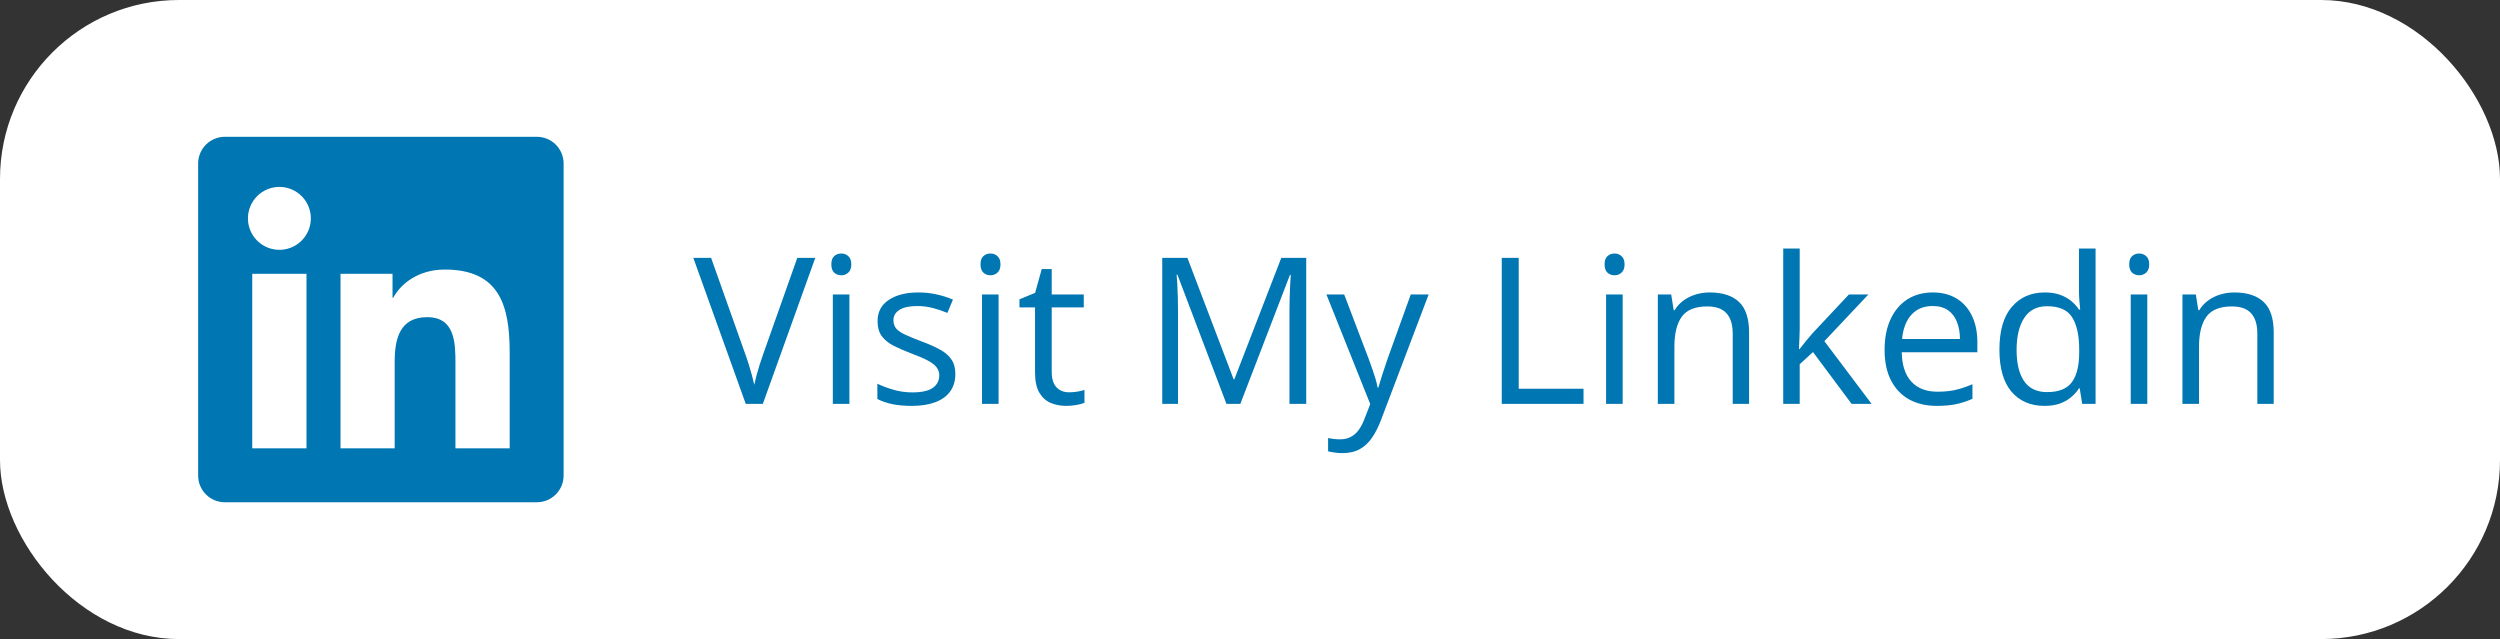 <svg width="489" height="125" viewBox="0 0 489 125" fill="none" xmlns="http://www.w3.org/2000/svg">
<rect x="0" y="0" width="489" height="125" fill="#333333" stroke="none"/>
<rect width="489" height="125" rx="35" fill="white"/>
<path d="M104.969 26.758H44.031C42.649 26.744 41.317 27.279 40.328 28.245C39.34 29.212 38.775 30.532 38.758 31.914V93.098C38.778 94.478 39.344 95.795 40.332 96.759C41.321 97.723 42.651 98.256 44.031 98.242H104.969C106.351 98.253 107.682 97.716 108.67 96.749C109.659 95.782 110.224 94.463 110.242 93.08V31.896C110.218 30.518 109.65 29.205 108.662 28.243C107.675 27.28 106.347 26.747 104.969 26.758Z" fill="#0076B2"/>
<path d="M49.34 53.553H59.951V87.695H49.34V53.553ZM54.648 36.56C55.865 36.56 57.055 36.922 58.067 37.598C59.079 38.274 59.867 39.235 60.333 40.36C60.798 41.484 60.92 42.722 60.682 43.915C60.444 45.109 59.858 46.205 58.997 47.065C58.136 47.925 57.039 48.511 55.845 48.748C54.651 48.984 53.414 48.862 52.29 48.395C51.166 47.929 50.205 47.139 49.53 46.127C48.855 45.114 48.495 43.924 48.496 42.707C48.498 41.076 49.147 39.513 50.3 38.361C51.454 37.208 53.018 36.56 54.648 36.56ZM66.607 53.553H76.779V58.24H76.92C78.338 55.557 81.795 52.727 86.957 52.727C97.703 52.703 99.695 59.775 99.695 68.945V87.695H89.084V71.084C89.084 67.129 89.014 62.037 83.57 62.037C78.127 62.037 77.201 66.35 77.201 70.826V87.695H66.607V53.553Z" fill="white"/>
<path d="M159.465 50.445L149.211 79H145.871L135.617 50.445H139.094L145.773 69.254C146.047 70.009 146.288 70.732 146.496 71.422C146.717 72.112 146.913 72.776 147.082 73.414C147.251 74.052 147.401 74.671 147.531 75.269C147.661 74.671 147.811 74.052 147.98 73.414C148.15 72.763 148.345 72.092 148.566 71.402C148.788 70.699 149.035 69.963 149.309 69.195L155.949 50.445H159.465ZM166.145 57.594V79H162.902V57.594H166.145ZM164.562 49.586C165.096 49.586 165.552 49.762 165.93 50.113C166.32 50.452 166.516 50.986 166.516 51.715C166.516 52.431 166.32 52.965 165.93 53.316C165.552 53.668 165.096 53.844 164.562 53.844C164.003 53.844 163.534 53.668 163.156 53.316C162.792 52.965 162.609 52.431 162.609 51.715C162.609 50.986 162.792 50.452 163.156 50.113C163.534 49.762 164.003 49.586 164.562 49.586ZM186.867 73.141C186.867 74.508 186.522 75.66 185.832 76.598C185.155 77.522 184.178 78.219 182.902 78.688C181.639 79.156 180.129 79.391 178.371 79.391C176.874 79.391 175.578 79.273 174.484 79.039C173.391 78.805 172.434 78.473 171.613 78.043V75.055C172.486 75.484 173.527 75.875 174.738 76.227C175.949 76.578 177.186 76.754 178.449 76.754C180.298 76.754 181.639 76.454 182.473 75.856C183.306 75.257 183.723 74.443 183.723 73.414C183.723 72.828 183.553 72.314 183.215 71.871C182.889 71.415 182.336 70.979 181.555 70.562C180.773 70.133 179.693 69.664 178.312 69.156C176.945 68.635 175.76 68.121 174.758 67.613C173.768 67.092 173 66.461 172.453 65.719C171.919 64.977 171.652 64.013 171.652 62.828C171.652 61.018 172.382 59.632 173.84 58.668C175.311 57.691 177.238 57.203 179.621 57.203C180.91 57.203 182.115 57.333 183.234 57.594C184.367 57.841 185.422 58.18 186.398 58.609L185.305 61.207C184.419 60.829 183.475 60.51 182.473 60.25C181.47 59.99 180.448 59.859 179.406 59.859C177.909 59.859 176.757 60.107 175.949 60.602C175.155 61.096 174.758 61.773 174.758 62.633C174.758 63.297 174.94 63.844 175.305 64.273C175.682 64.703 176.281 65.107 177.102 65.484C177.922 65.862 179.003 66.305 180.344 66.812C181.685 67.307 182.844 67.822 183.82 68.356C184.797 68.876 185.546 69.514 186.066 70.269C186.6 71.012 186.867 71.969 186.867 73.141ZM195.324 57.594V79H192.082V57.594H195.324ZM193.742 49.586C194.276 49.586 194.732 49.762 195.109 50.113C195.5 50.452 195.695 50.986 195.695 51.715C195.695 52.431 195.5 52.965 195.109 53.316C194.732 53.668 194.276 53.844 193.742 53.844C193.182 53.844 192.714 53.668 192.336 53.316C191.971 52.965 191.789 52.431 191.789 51.715C191.789 50.986 191.971 50.452 192.336 50.113C192.714 49.762 193.182 49.586 193.742 49.586ZM209.113 76.734C209.647 76.734 210.194 76.689 210.754 76.598C211.314 76.507 211.77 76.396 212.121 76.266V78.785C211.743 78.954 211.216 79.098 210.539 79.215C209.875 79.332 209.224 79.391 208.586 79.391C207.453 79.391 206.424 79.195 205.5 78.805C204.576 78.401 203.833 77.724 203.273 76.773C202.727 75.823 202.453 74.508 202.453 72.828V60.133H199.406V58.551L202.473 57.281L203.762 52.633H205.715V57.594H211.984V60.133H205.715V72.731C205.715 74.072 206.021 75.074 206.633 75.738C207.258 76.402 208.085 76.734 209.113 76.734ZM239.895 79L230.305 53.727H230.148C230.201 54.26 230.246 54.911 230.285 55.68C230.324 56.448 230.357 57.288 230.383 58.199C230.409 59.098 230.422 60.016 230.422 60.953V79H227.336V50.445H232.258L241.301 74.195H241.438L250.617 50.445H255.5V79H252.219V60.719C252.219 59.872 252.232 59.026 252.258 58.18C252.284 57.32 252.316 56.513 252.355 55.758C252.395 54.99 252.434 54.325 252.473 53.766H252.316L242.609 79H239.895ZM259.445 57.594H262.922L267.648 70.016C267.922 70.745 268.176 71.448 268.41 72.125C268.645 72.789 268.853 73.427 269.035 74.039C269.217 74.651 269.361 75.243 269.465 75.816H269.602C269.784 75.165 270.044 74.312 270.383 73.258C270.721 72.19 271.086 71.103 271.477 69.996L275.949 57.594H279.445L270.129 82.144C269.634 83.46 269.055 84.606 268.391 85.582C267.74 86.559 266.945 87.307 266.008 87.828C265.07 88.362 263.938 88.629 262.609 88.629C261.997 88.629 261.457 88.59 260.988 88.512C260.52 88.447 260.116 88.368 259.777 88.277V85.68C260.064 85.745 260.409 85.803 260.812 85.856C261.229 85.908 261.659 85.934 262.102 85.934C262.909 85.934 263.605 85.777 264.191 85.465C264.79 85.165 265.305 84.723 265.734 84.137C266.164 83.551 266.535 82.854 266.848 82.047L268.02 79.039L259.445 57.594ZM293.742 79V50.445H297.062V76.031H309.738V79H293.742ZM317.395 57.594V79H314.152V57.594H317.395ZM315.812 49.586C316.346 49.586 316.802 49.762 317.18 50.113C317.57 50.452 317.766 50.986 317.766 51.715C317.766 52.431 317.57 52.965 317.18 53.316C316.802 53.668 316.346 53.844 315.812 53.844C315.253 53.844 314.784 53.668 314.406 53.316C314.042 52.965 313.859 52.431 313.859 51.715C313.859 50.986 314.042 50.452 314.406 50.113C314.784 49.762 315.253 49.586 315.812 49.586ZM334.406 57.203C336.945 57.203 338.866 57.828 340.168 59.078C341.47 60.315 342.121 62.307 342.121 65.055V79H338.918V65.269C338.918 63.486 338.508 62.151 337.688 61.266C336.88 60.38 335.637 59.938 333.957 59.938C331.587 59.938 329.921 60.608 328.957 61.949C327.993 63.29 327.512 65.237 327.512 67.789V79H324.27V57.594H326.887L327.375 60.68H327.551C328.007 59.925 328.586 59.293 329.289 58.785C329.992 58.264 330.78 57.874 331.652 57.613C332.525 57.34 333.443 57.203 334.406 57.203ZM352.023 48.609V64.391C352.023 64.912 352.004 65.549 351.965 66.305C351.926 67.047 351.893 67.704 351.867 68.277H352.004C352.277 67.939 352.674 67.438 353.195 66.773C353.729 66.109 354.178 65.576 354.543 65.172L361.652 57.594H365.461L356.848 66.734L366.086 79H362.18L354.621 68.863L352.023 71.246V79H348.801V48.609H352.023ZM378.059 57.203C379.882 57.203 381.444 57.607 382.746 58.414C384.048 59.221 385.044 60.354 385.734 61.812C386.424 63.258 386.77 64.951 386.77 66.891V68.902H371.984C372.023 71.415 372.648 73.329 373.859 74.644C375.07 75.96 376.776 76.617 378.977 76.617C380.331 76.617 381.529 76.493 382.57 76.246C383.612 75.999 384.693 75.634 385.812 75.152V78.004C384.732 78.486 383.658 78.837 382.59 79.059C381.535 79.28 380.285 79.391 378.84 79.391C376.783 79.391 374.986 78.974 373.449 78.141C371.926 77.294 370.741 76.057 369.895 74.43C369.048 72.802 368.625 70.81 368.625 68.453C368.625 66.148 369.009 64.156 369.777 62.477C370.559 60.784 371.652 59.482 373.059 58.57C374.478 57.659 376.145 57.203 378.059 57.203ZM378.02 59.859C376.288 59.859 374.908 60.426 373.879 61.559C372.85 62.691 372.238 64.273 372.043 66.305H383.371C383.358 65.029 383.156 63.909 382.766 62.945C382.388 61.969 381.809 61.214 381.027 60.68C380.246 60.133 379.243 59.859 378.02 59.859ZM399.895 79.391C397.186 79.391 395.038 78.466 393.449 76.617C391.874 74.768 391.086 72.021 391.086 68.375C391.086 64.69 391.893 61.91 393.508 60.035C395.122 58.147 397.271 57.203 399.953 57.203C401.086 57.203 402.076 57.353 402.922 57.652C403.768 57.952 404.497 58.355 405.109 58.863C405.721 59.358 406.236 59.925 406.652 60.562H406.887C406.835 60.159 406.783 59.605 406.73 58.902C406.678 58.199 406.652 57.626 406.652 57.184V48.609H409.895V79H407.277L406.789 75.953H406.652C406.249 76.591 405.734 77.171 405.109 77.691C404.497 78.212 403.762 78.629 402.902 78.941C402.056 79.241 401.053 79.391 399.895 79.391ZM400.402 76.695C402.694 76.695 404.315 76.044 405.266 74.742C406.216 73.44 406.691 71.507 406.691 68.941V68.356C406.691 65.634 406.236 63.544 405.324 62.086C404.426 60.628 402.785 59.898 400.402 59.898C398.41 59.898 396.919 60.667 395.93 62.203C394.94 63.727 394.445 65.81 394.445 68.453C394.445 71.083 394.934 73.115 395.91 74.547C396.9 75.979 398.397 76.695 400.402 76.695ZM420.012 57.594V79H416.77V57.594H420.012ZM418.43 49.586C418.964 49.586 419.419 49.762 419.797 50.113C420.188 50.452 420.383 50.986 420.383 51.715C420.383 52.431 420.188 52.965 419.797 53.316C419.419 53.668 418.964 53.844 418.43 53.844C417.87 53.844 417.401 53.668 417.023 53.316C416.659 52.965 416.477 52.431 416.477 51.715C416.477 50.986 416.659 50.452 417.023 50.113C417.401 49.762 417.87 49.586 418.43 49.586ZM437.023 57.203C439.562 57.203 441.483 57.828 442.785 59.078C444.087 60.315 444.738 62.307 444.738 65.055V79H441.535V65.269C441.535 63.486 441.125 62.151 440.305 61.266C439.497 60.38 438.254 59.938 436.574 59.938C434.204 59.938 432.538 60.608 431.574 61.949C430.611 63.29 430.129 65.237 430.129 67.789V79H426.887V57.594H429.504L429.992 60.68H430.168C430.624 59.925 431.203 59.293 431.906 58.785C432.609 58.264 433.397 57.874 434.27 57.613C435.142 57.34 436.06 57.203 437.023 57.203Z" fill="#0076B2"/>
</svg>
